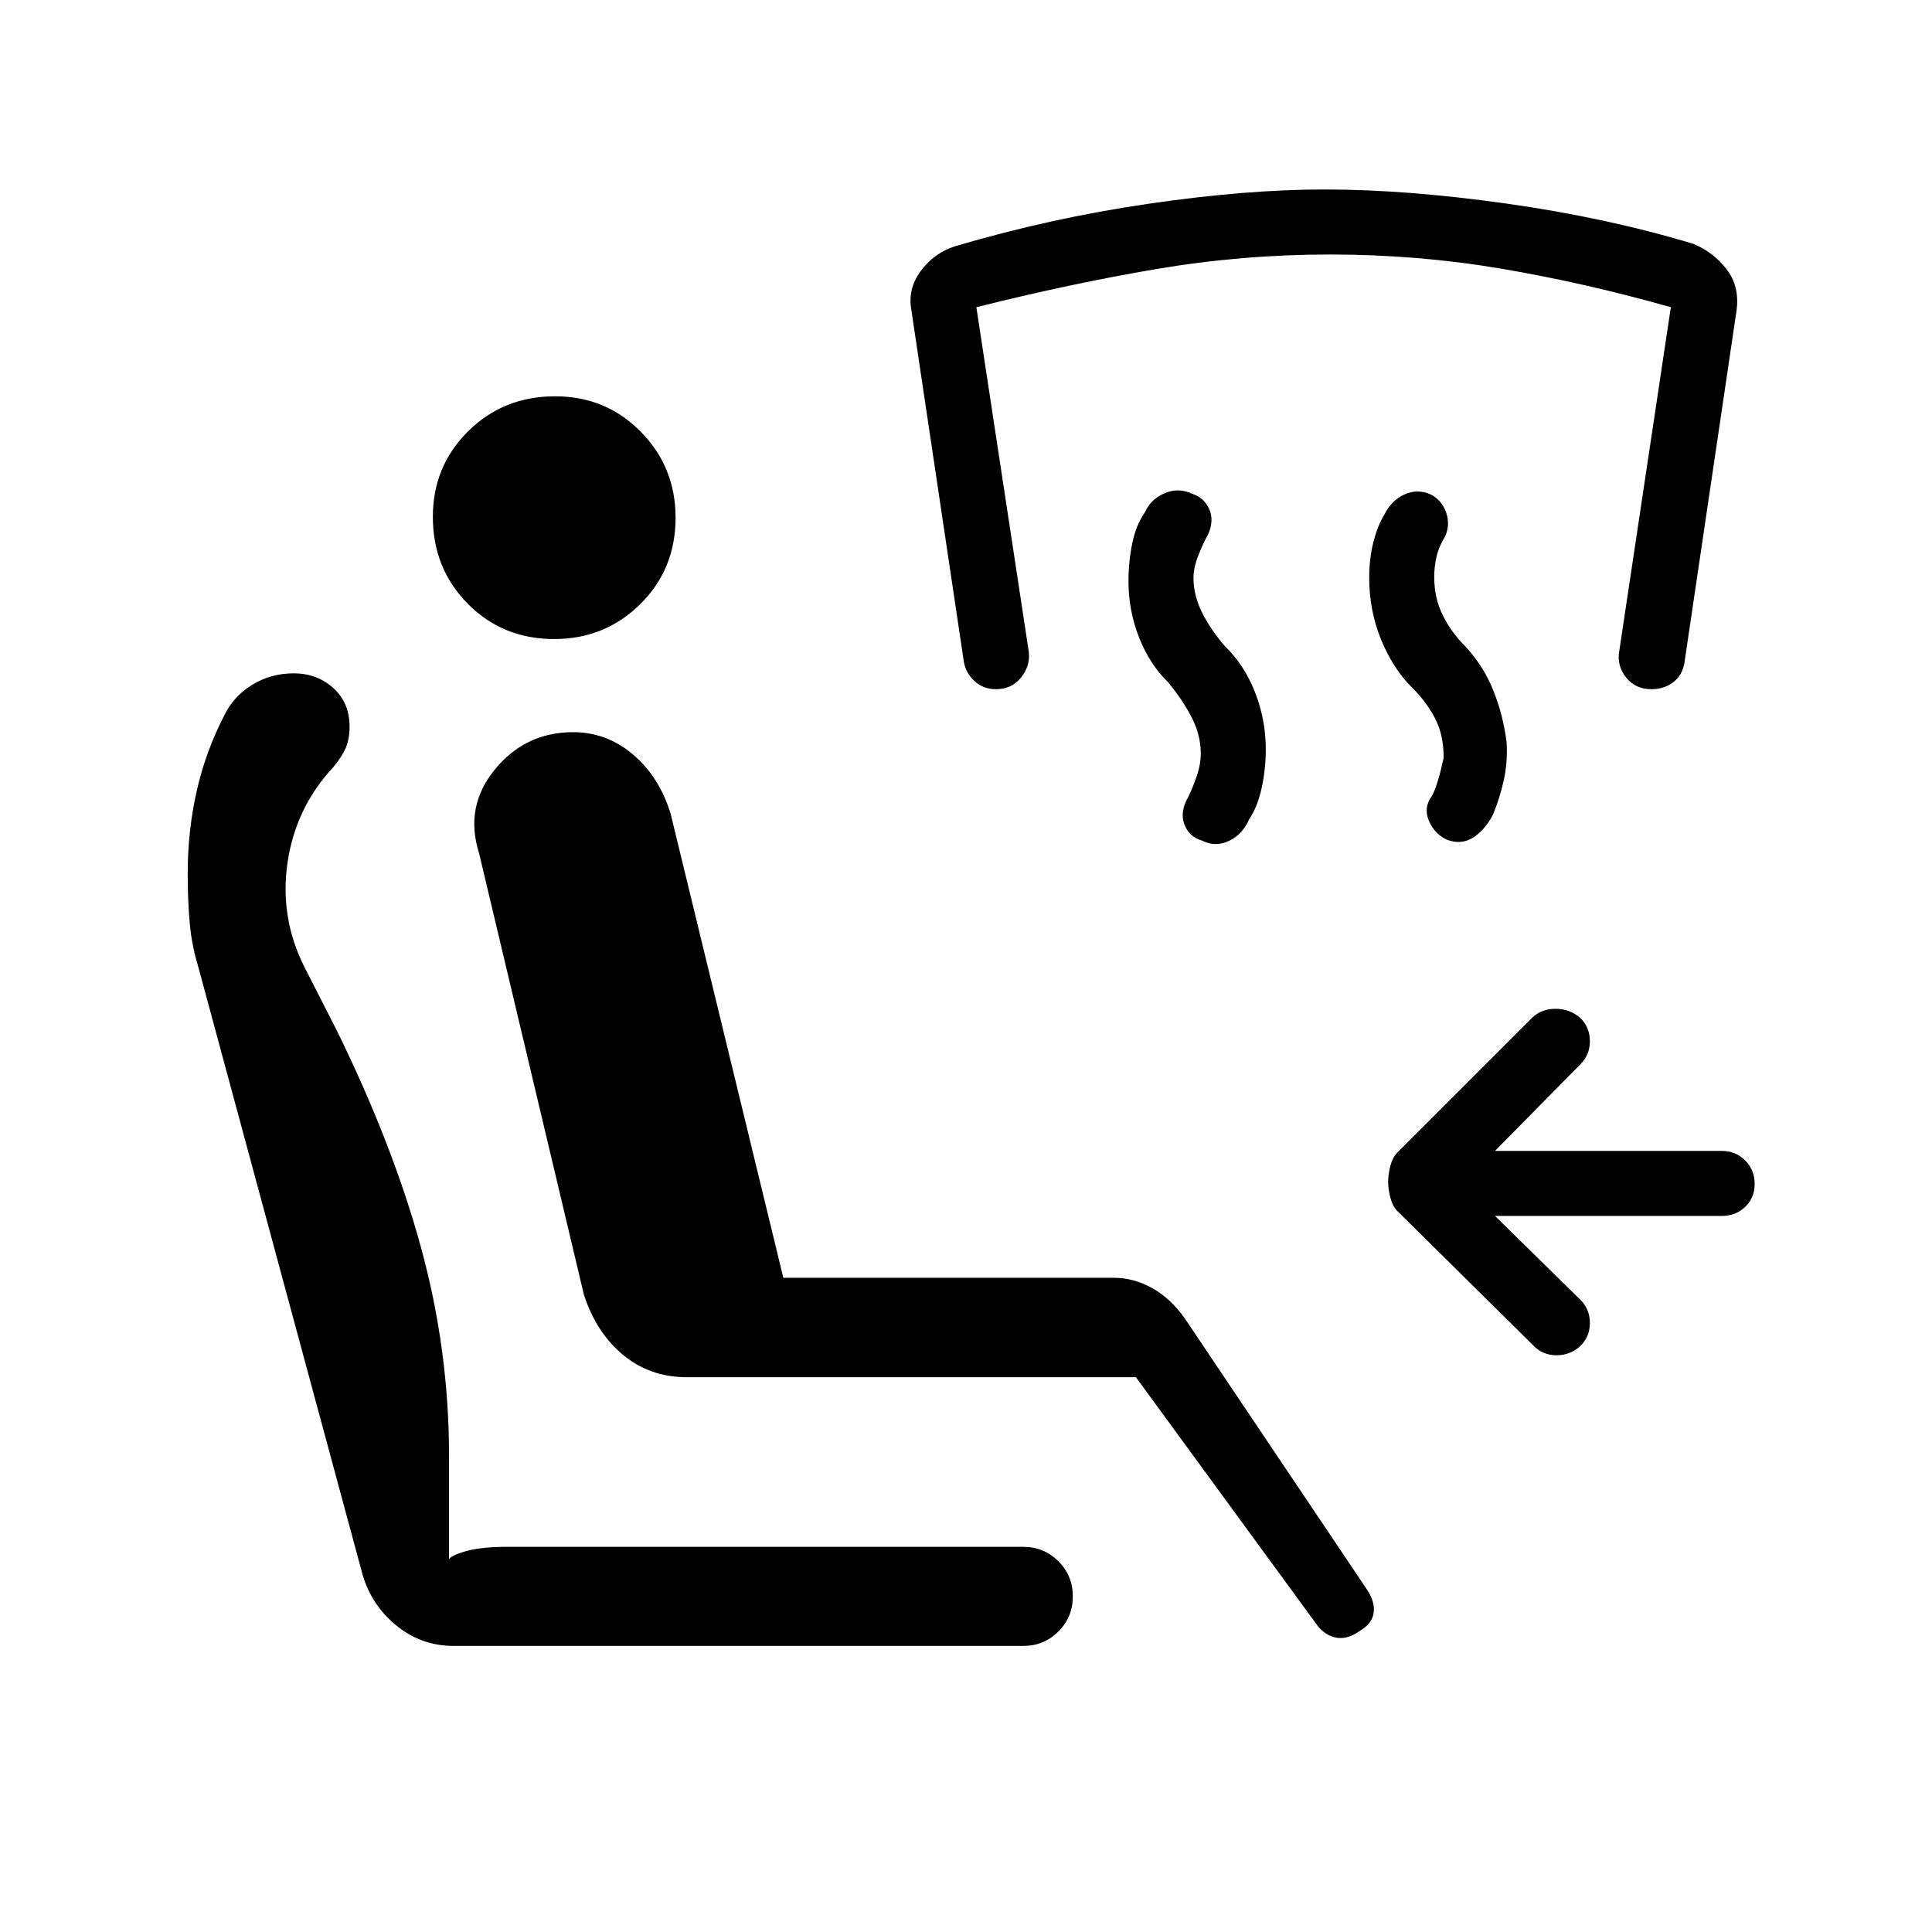 <svg xmlns="http://www.w3.org/2000/svg" height="20" viewBox="0 -960 960 960" width="20"><path d="m742.85-355.81 42.5 41.73q4.65 4.66 4.65 11.43t-4.65 11.42q-5.04 4.65-11.9 4.65t-11.33-4.65l-67.77-67q-2.35-2.35-3.47-6.58-1.11-4.23-1.11-7.96 0-3.73 1.11-7.96 1.12-4.23 3.47-6.58l66.77-66.77q4.68-4.65 11.83-4.65 7.14 0 12.4 4.65 4.65 4.66 4.65 11.43t-4.65 11.42l-42.5 43.11h112.69q6.92 0 11.63 4.74 4.71 4.73 4.71 11.67 0 6.94-4.71 11.42-4.71 4.48-11.63 4.48H742.85Zm-178.43 80.12H341.08q-18.19 0-31.6-11.18-13.4-11.17-19.4-30.05l-52.04-219.16q-7.31-23.06 7.87-41.59 15.17-18.52 38.9-18.52 16.7 0 29.84 11.19 13.14 11.2 18.66 29.65l55.92 230.27h164.12q10.1 0 19.35 5.24 9.25 5.24 16.16 15.17l90.72 135.02q3.77 5.96 2.96 11.21-.81 5.25-6.77 8.77-5.96 4.29-11.4 3.48-5.45-.81-9.6-5.89l-90.35-123.61Zm-55.96 133.54H225.41q-16.08 0-28.52-10.19-12.44-10.18-16.81-25.54L98.23-480.65q-2.95-9.63-3.96-20.72-1-11.09-1-24.54 0-21.21 4.43-40.85 4.42-19.65 13.63-37.56 4.63-9.68 13.95-15.39 9.32-5.71 20.66-5.71 11.59 0 19.67 7.29 8.08 7.28 8.08 19.14 0 6.26-1.9 10.65-1.91 4.38-6.3 9.69-18.57 19.92-22.59 47.13t8.25 51.79l16.2 31.77q27.96 57 41.86 107.88 13.91 50.89 13.91 103.43v51.27q2.19-2.31 9.57-4.16 7.39-1.84 19.05-1.84h256.72q10.29 0 17.45 7.16 7.17 7.16 7.17 17.45t-7.17 17.45q-7.16 7.17-17.45 7.17ZM275.37-642.46q-25.6 0-42.95-17.56-17.34-17.55-17.34-43.15 0-25.21 17.55-42.56 17.56-17.35 43.16-17.35 25.21 0 42.56 17.56 17.34 17.55 17.34 42.77 0 25.6-17.55 42.94-17.56 17.35-42.77 17.35Zm426.51 24.36q-9.66-9.51-15.6-24.01-5.93-14.5-5.93-30.83 0-9.48 2.07-17.64 2.08-8.15 5.5-13.8 3.53-7 9.96-9.93 6.43-2.92 12.91-.05 5.52 2.78 7.71 8.8 2.19 6.02-.37 12-3.17 5.1-4.32 10.17-1.16 5.07-1.16 10.06 0 10.45 4.22 18.97 4.21 8.51 10.98 15.28 9 9.49 14.05 21.88 5.04 12.4 6.75 26.35.5 10.04-1.51 18.88t-5.33 16.85q-4.23 7.89-10.06 11.45-5.83 3.55-12.83.91-6.27-3.01-8.96-9.53-2.69-6.51 1.54-12.21 2.77-4.85 5.85-18.88 0-11.7-4.41-19.93-4.4-8.23-11.06-14.79Zm-121.34-2.78q-9.27-8.97-14.54-22.35t-5.27-27.98q0-9.48 1.85-18.67 1.84-9.2 6.4-15.69 2.88-6.46 9.79-9.39 6.9-2.92 13.88.42 5.62 1.85 8.18 7.48 2.55 5.64-.55 12.63-2.4 4.2-4.82 10.35-2.42 6.14-2.42 11.23 0 8.49 4.09 16.9 4.1 8.41 11.51 17.03 9.58 9.21 14.95 22.84 5.37 13.64 5.37 28.51 0 9.61-2.04 19.05-2.04 9.44-6.2 15.55-3.28 7.62-10.06 10.81-6.78 3.2-13.39-.15-6.39-1.84-8.75-8.06-2.37-6.21 1.89-13.58 2.01-4.05 4.13-10.04 2.11-5.99 2.11-11.55 0-8.98-4.28-17.53-4.29-8.55-11.83-17.81Zm-85.69 3.34q-6.27 0-10.7-4.11-4.42-4.12-5.27-9.89l-26-174.19q-2-10.6 4.6-19.57t17.02-12.32q47.38-14 96.02-21.11 48.64-7.12 87.66-7.12 40.55 0 90.24 6.99 49.69 6.98 92.85 19.98 10.04 4.11 16.63 12.63 6.6 8.52 4.98 20.52l-25.92 175.19q-1.1 6.21-5.62 9.61-4.53 3.39-10.8 3.39-7.89 0-12.54-5.84-4.65-5.85-3.42-12.97l25.65-171q-42.28-12-83.99-19.1-41.7-7.09-85.34-7.09-43.63 0-86.21 7.21-42.57 7.21-89.54 18.98l26.04 171.19q.85 6.93-3.81 12.78-4.65 5.84-12.53 5.84Z"/></svg>